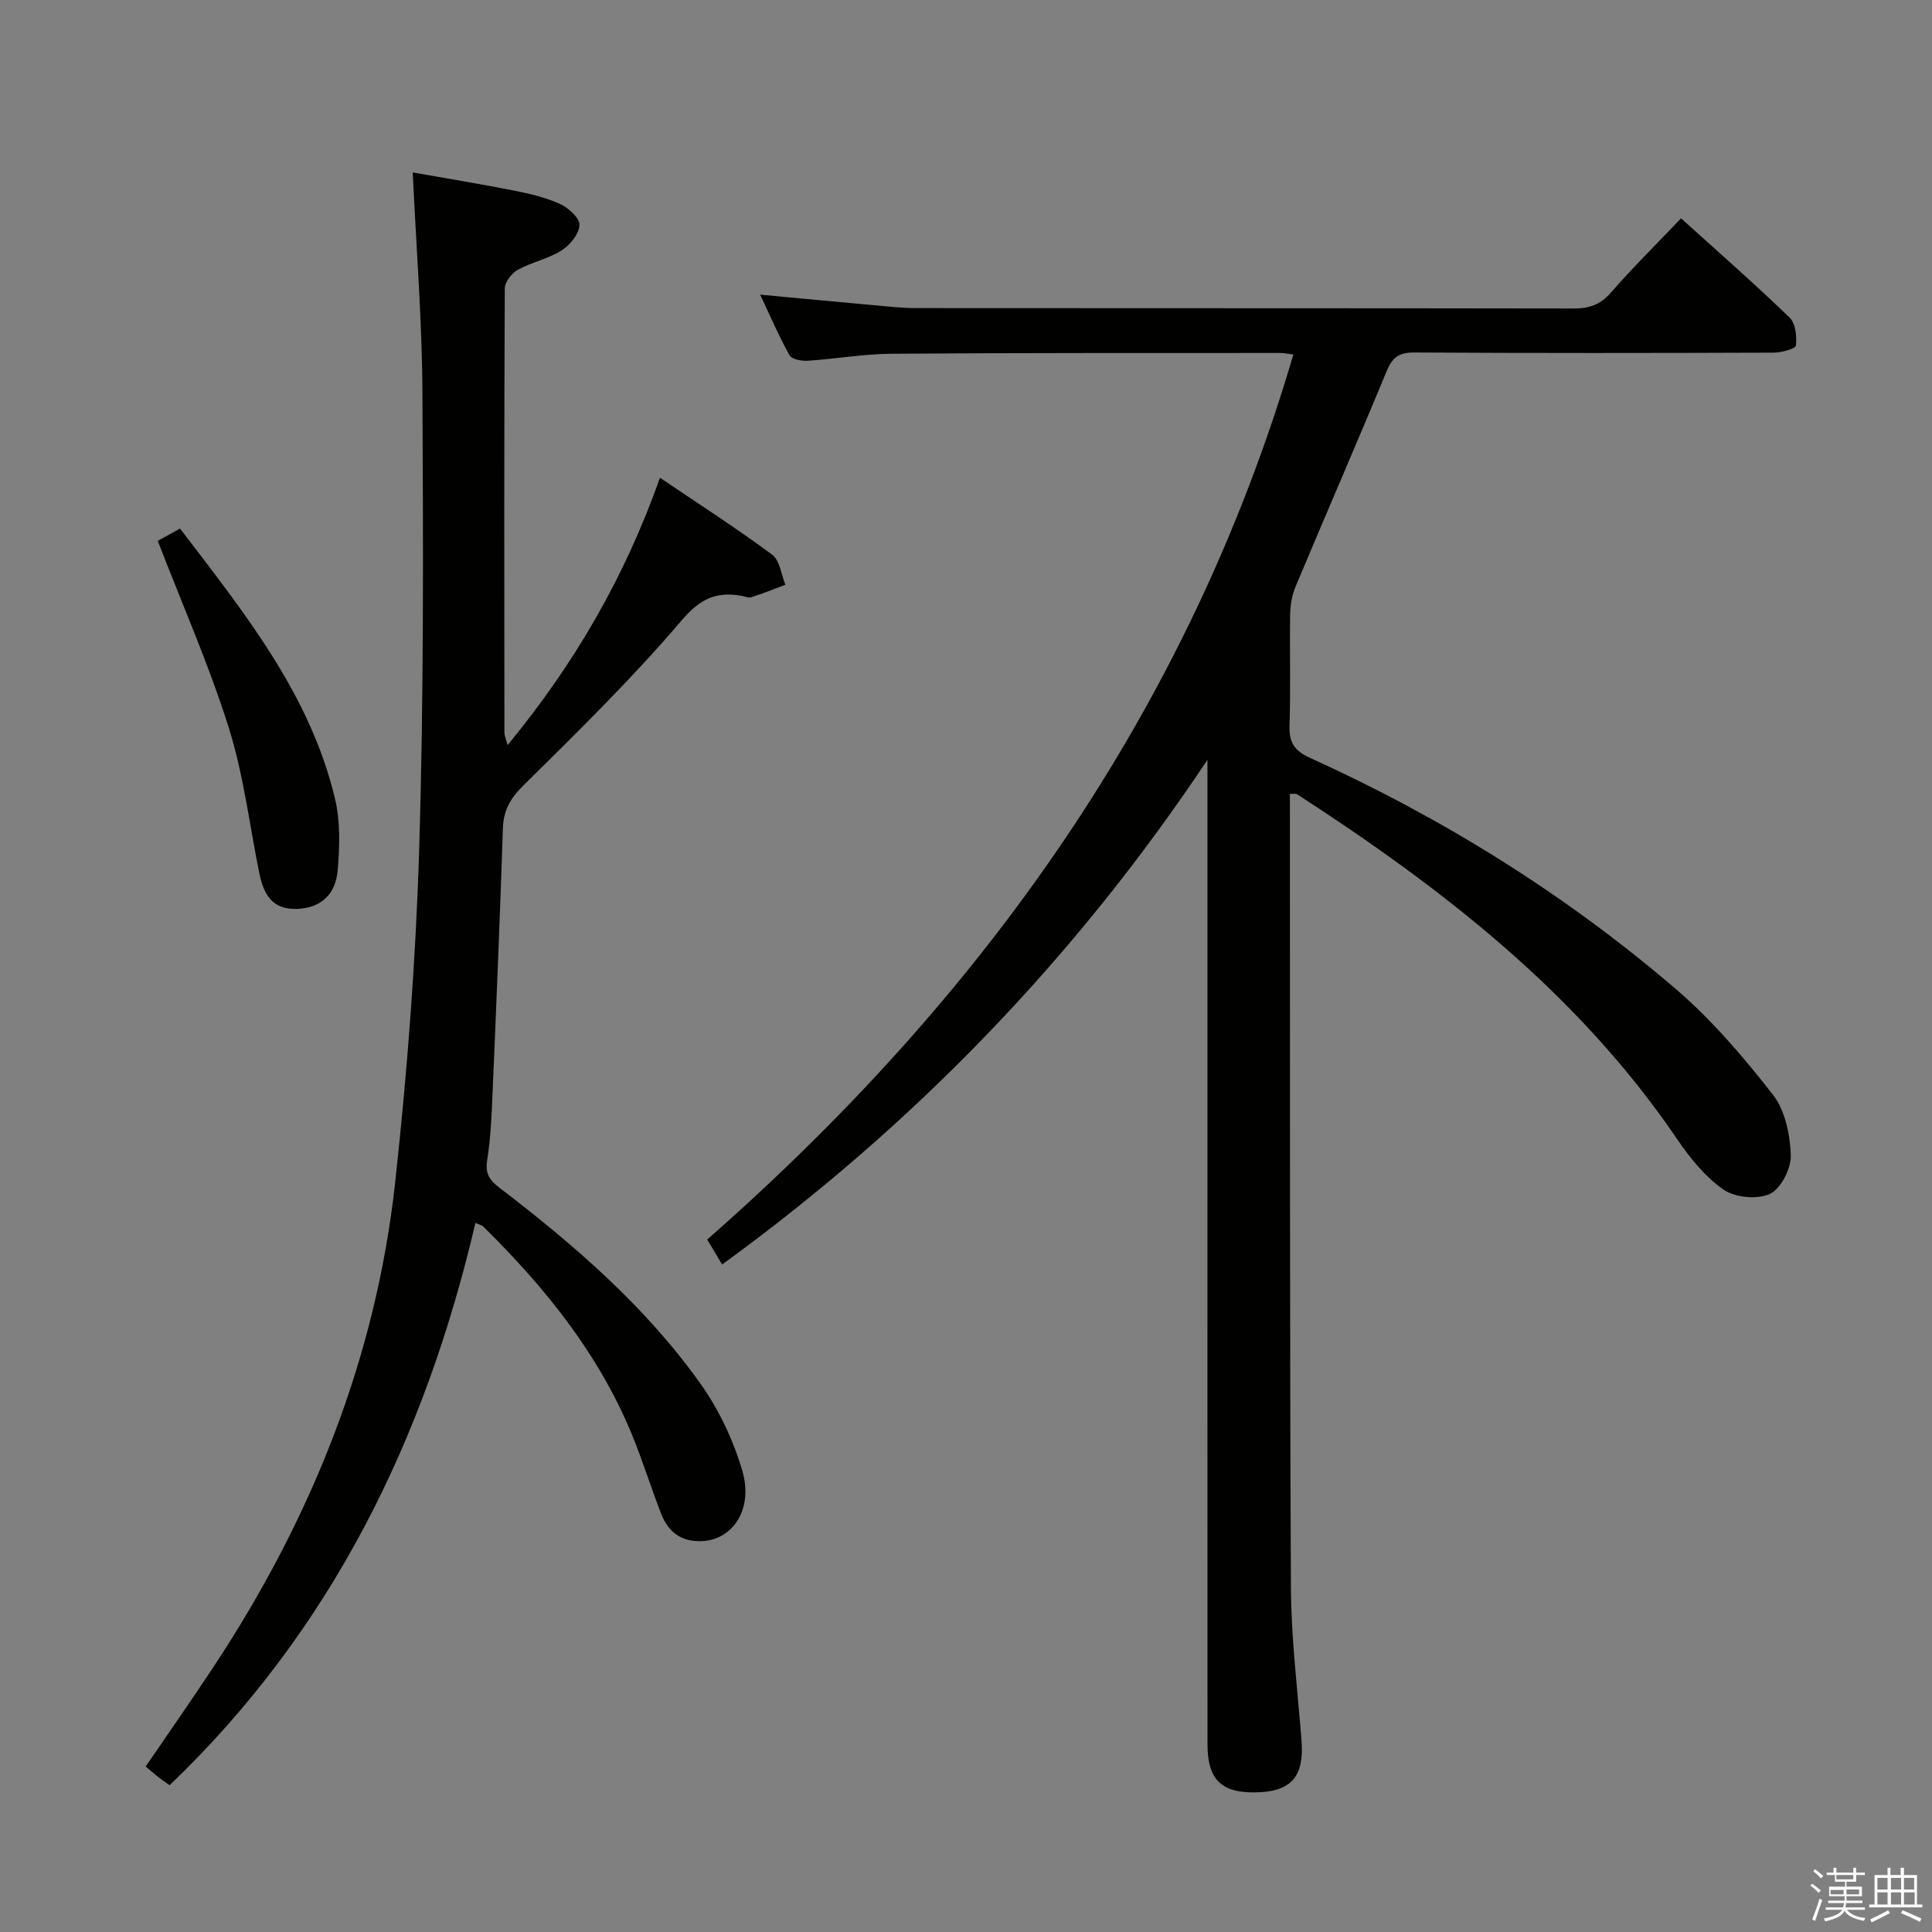 <svg enable-background="new 0 0 400 400" viewBox="0 0 400 400" xmlns="http://www.w3.org/2000/svg"><rect x="0" y="0" width="400" height="400" fill="#808080" stroke="none"/><path d="m374.8 390.4.4-.4c.7.5 1.3 1 1.8 1.4l-.5.5c-.5-.6-1.1-1.1-1.7-1.5zm1 7.3-.6-.3c.5-1.4 1.1-2.8 1.5-4.3.2.1.4.2.6.3-.5 1.3-1 2.8-1.5 4.3zm-.4-10.3.4-.4c.4.3 1 .8 1.7 1.4l-.5.5c-.4-.5-1-1-1.6-1.5zm2.5.3h1.7v-1h.6v1h3.5v-1h.6v1h1.8v.5h-1.8v1.4h-2v1h3.2v2h-3.2v.9h3.3v.5h-3.4c0 .3-.1.6-.1.9h4v.5h-3.7c.7.9 1.9 1.5 3.8 1.7-.1.2-.2.4-.3.6-2.1-.4-3.5-1.1-4-2.1-.4 1-1.8 1.7-4 2.2-.1-.2-.2-.4-.3-.6 2.1-.4 3.4-1 3.8-1.8h-3.4v-.5h3.6c.1-.3.1-.6.2-.9h-3.3v-.5h3.4c0-.3 0-.6 0-.9h-3.2v-2h3.3v-1h-2.1v-1.4h-1.7v-.5zm1.1 3.5v1h2.7c0-.3 0-.4 0-.4 0-.1 0-.2 0-.2 0-.1 0-.2 0-.3h-2.7zm1.2-3v.9h3.5v-.9zm4.7 3h-2.6v.6.4h2.6z" fill="#fafafb"/><path d="m393.6 386.7h.6v1.5h2.7v6.1h1.1v.6h-11v-.6h1.1v-6.1h2.7v-1.5h.6v1.5h2.1v-1.5zm-2.7 8.8.4.6c-1.2.6-2.5 1.3-3.8 1.9-.1-.2-.2-.4-.3-.6 1.2-.6 2.5-1.2 3.7-1.9zm-2.2-6.7v2.4h2.1v-2.4zm0 3v2.5h2.1v-2.5zm2.8-3v2.4h2.1v-2.4zm0 3v2.5h2.1v-2.5zm6 6.1c-1.4-.7-2.7-1.3-3.9-1.8l.3-.6c1.5.6 2.7 1.2 3.9 1.7zm-1.2-9.1h-2.1v2.4h2.1zm-2.1 3v2.5h2.2v-2.5z" fill="#fafafb"/><g fill="#010100"><path d="m348.04 45.2c7.81 7.06 15.31 13.63 22.47 20.54 1.24 1.2 1.53 3.9 1.31 5.8-.08.67-2.96 1.46-4.56 1.47-24.83.09-49.65.12-74.48-.03-3.22-.02-4.55 1.09-5.74 3.97-6.14 14.89-12.59 29.65-18.81 44.5-.74 1.77-1.09 3.83-1.12 5.77-.12 7.66.12 15.33-.13 22.99-.11 3.47.96 5.21 4.25 6.7 27.42 12.44 52.83 28.23 75.69 47.82 7.5 6.43 14.06 14.12 20.16 21.94 2.52 3.23 3.54 8.26 3.68 12.52.09 2.74-2.03 6.92-4.32 7.99-2.6 1.22-7.23.77-9.63-.9-3.83-2.66-6.99-6.63-9.67-10.57-20.48-30.1-48.52-51.79-78.59-71.27-.23-.15-.61-.05-1.49-.09v3.29c.04 53.65-.05 107.3.21 160.95.05 10.62 1.38 21.23 2.2 31.84.55 7.07-1.94 10.26-8.49 10.62-7.84.44-10.97-2.31-10.98-9.84-.02-46.15-.01-92.31-.01-138.46 0-21.81 0-43.63 0-65.44-27.2 40.84-60.61 75.51-100.48 104.49-1.14-1.92-2.06-3.46-3.09-5.17 57.06-50.1 99.68-109.53 121.36-183.23-1.16-.14-1.93-.32-2.71-.32-26.82.02-53.65-.04-80.47.16-5.79.04-11.57 1.07-17.37 1.45-1.26.08-3.29-.29-3.76-1.13-2.17-3.86-3.91-7.96-6.09-12.56 8.33.78 15.88 1.5 23.44 2.18 2.98.27 5.96.61 8.94.61 45.32.04 90.64 0 135.96.08 3.22.01 5.58-.73 7.79-3.28 4.47-5.13 9.33-9.92 14.53-15.39z"/><path d="m105.09 154.27c13.81-16.77 24.25-34.72 31.55-55.36 7.96 5.39 15.78 10.42 23.23 15.93 1.58 1.17 1.86 4.1 2.74 6.22-2.34.88-4.67 1.82-7.05 2.6-.56.18-1.3-.17-1.95-.29-5.26-.95-8.62.54-12.49 5.08-10.21 11.99-21.52 23.07-32.75 34.16-2.72 2.68-4.13 5.16-4.25 8.9-.6 18.28-1.36 36.56-2.14 54.84-.2 4.65-.39 9.33-1.12 13.9-.45 2.81.56 4.15 2.61 5.71 15.52 11.87 30.29 24.64 41.66 40.67 3.76 5.31 6.68 11.55 8.54 17.8 2.36 7.96-1.89 14.32-8.27 14.64-4.3.21-7.02-1.85-8.49-5.6-2.18-5.56-3.92-11.3-6.22-16.81-6.9-16.59-17.98-30.25-30.65-42.73-.31-.31-.84-.39-1.61-.73-10.43 44.6-29.71 84.22-63.31 116.41-.93-.67-1.72-1.19-2.46-1.78-.79-.61-1.53-1.28-2.5-2.09 4.82-7.07 9.55-13.82 14.09-20.7 20.18-30.55 33.58-63.78 37.57-100.27 2.51-22.94 4.27-46.02 4.97-69.07.96-31.45.83-62.95.67-94.42-.07-14.92-1.28-29.84-2.01-45.58 6.89 1.22 13.98 2.38 21.02 3.77 3.24.64 6.53 1.42 9.51 2.78 1.73.79 4.08 2.92 4 4.33-.1 1.86-1.95 4.16-3.69 5.26-2.76 1.74-6.18 2.42-9.07 4.01-1.27.7-2.7 2.53-2.71 3.86-.15 30.66-.11 61.33-.08 91.99.02.64.32 1.25.66 2.57z"/><path d="m32.66 111.98c1.12-.62 2.69-1.49 4.61-2.55 13.27 17.38 26.9 34.25 32.08 55.89 1.13 4.73.99 9.93.57 14.83-.45 5.32-3.78 7.88-8.47 8.03-5.19.17-6.89-3.14-7.76-7.4-2.05-10.06-3.26-20.39-6.33-30.13-4.07-12.93-9.58-25.42-14.7-38.67z"/></g></svg>